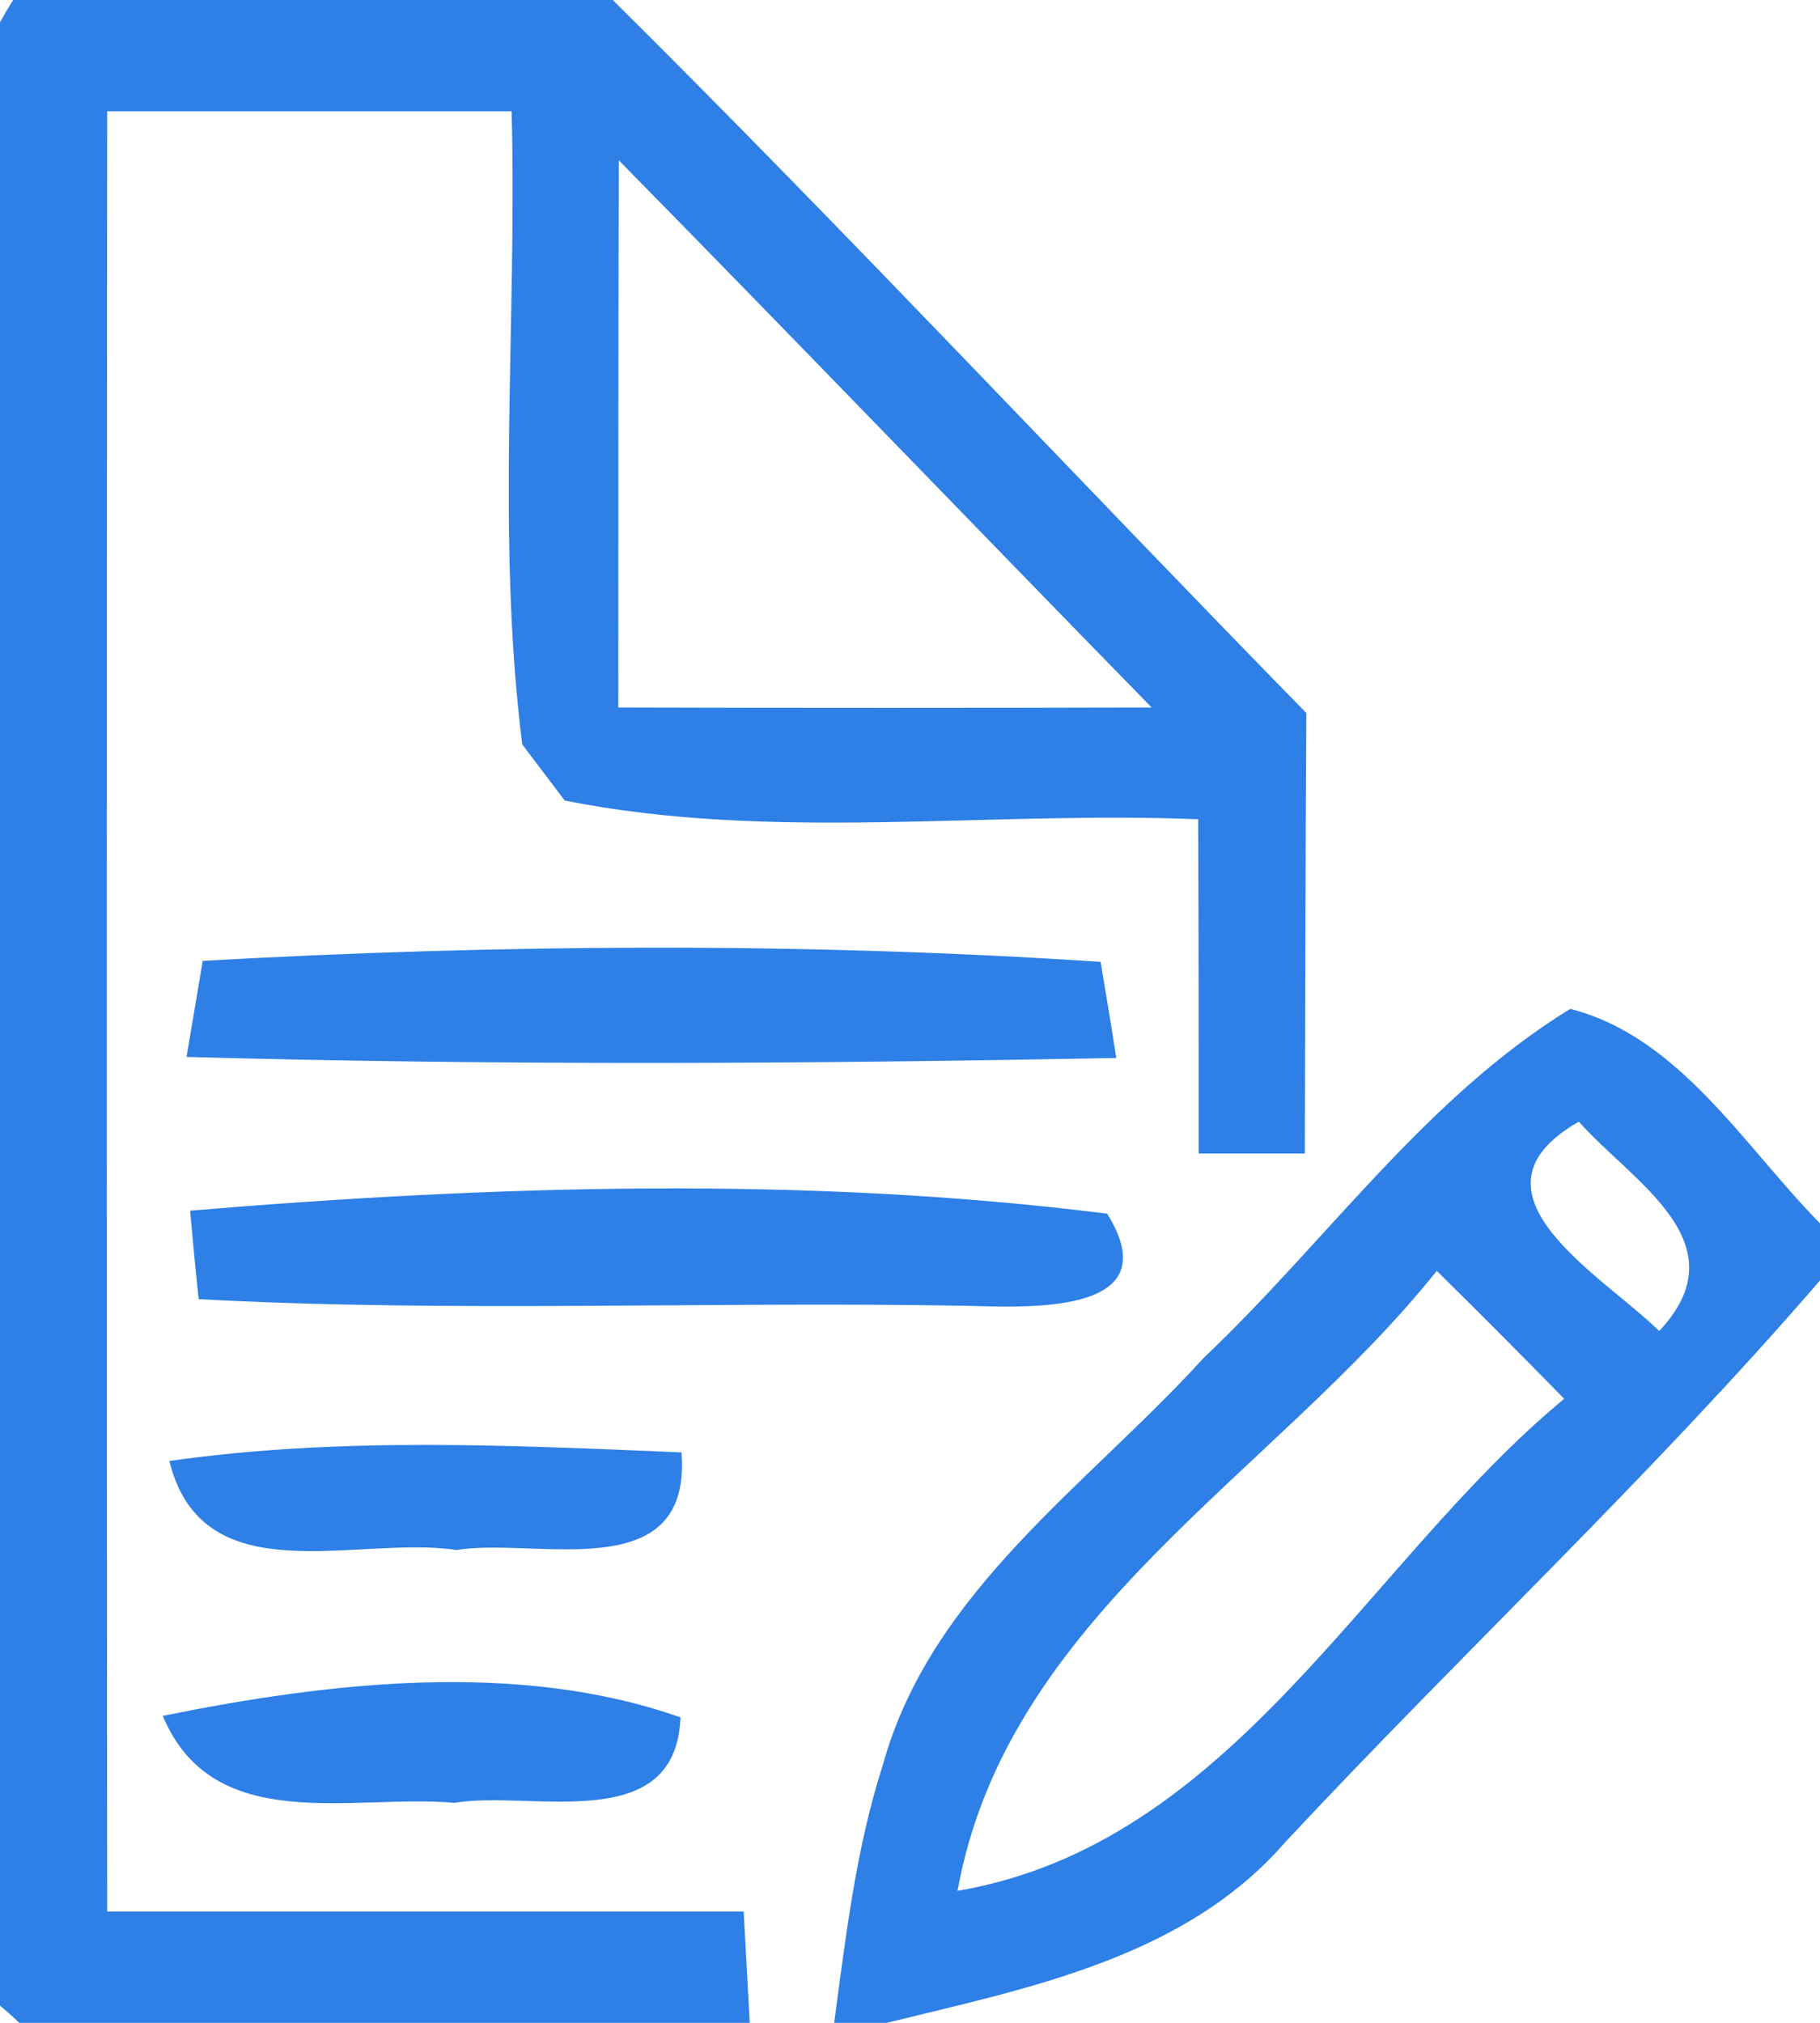 <?xml version="1.0" encoding="UTF-8" ?>
<!DOCTYPE svg PUBLIC "-//W3C//DTD SVG 1.1//EN" "http://www.w3.org/Graphics/SVG/1.1/DTD/svg11.dtd">
<svg width="36pt" height="40pt" viewBox="0 0 36 40" version="1.1" xmlns="http://www.w3.org/2000/svg">
<g id="#2e7fe6fe">
<path fill="#2e7fe6" opacity="1.00" d=" M 0.26 0.00 L 12.12 0.00 C 16.78 4.62 21.25 9.41 25.84 14.10 C 25.82 17.01 25.82 19.91 25.81 22.81 C 25.29 22.81 24.24 22.81 23.71 22.81 C 23.71 20.60 23.71 18.40 23.70 16.20 C 19.53 16.03 15.28 16.65 11.17 15.83 C 10.96 15.55 10.54 15.00 10.33 14.72 C 9.81 10.57 10.23 6.37 10.12 2.20 C 7.45 2.20 4.79 2.20 2.12 2.20 C 2.11 14.07 2.11 25.93 2.12 37.80 C 6.32 37.80 10.52 37.80 14.71 37.80 C 14.74 38.35 14.80 39.45 14.83 40.00 L 0.38 40.00 C 0.29 39.91 0.10 39.74 0.00 39.66 L 0.00 0.44 C 0.06 0.33 0.19 0.11 0.26 0.00 M 12.24 3.17 C 12.23 6.78 12.23 10.38 12.23 13.99 C 15.75 14.00 19.26 14.00 22.78 13.99 C 19.26 10.39 15.77 6.76 12.24 3.17 Z" />
<path fill="#2e7fe6" opacity="1.00" d=" M 4.01 19.00 C 9.91 18.67 15.87 18.63 21.77 19.02 C 21.85 19.50 22.01 20.45 22.08 20.92 C 15.95 21.04 9.82 21.07 3.69 20.90 C 3.77 20.43 3.93 19.48 4.01 19.00 Z" />
<path fill="#2e7fe6" opacity="1.00" d=" M 23.81 26.85 C 26.23 24.56 28.19 21.71 31.06 19.95 C 33.22 20.50 34.50 22.67 36.00 24.19 L 36.00 25.32 C 32.66 29.19 28.91 32.69 25.42 36.43 C 23.43 38.72 20.34 39.31 17.54 40.00 L 16.50 40.00 C 16.73 38.29 16.93 36.56 17.46 34.91 C 18.41 31.46 21.52 29.37 23.81 26.85 M 31.23 22.18 C 28.78 23.58 31.70 25.22 32.82 26.32 C 34.46 24.57 32.28 23.37 31.23 22.18 M 28.42 25.13 C 25.20 29.16 19.92 31.96 18.94 37.39 C 24.39 36.46 26.99 30.93 30.94 27.66 C 30.11 26.81 29.27 25.97 28.42 25.13 Z" />
<path fill="#2e7fe6" opacity="1.00" d=" M 3.76 23.94 C 9.75 23.44 15.95 23.25 21.90 24.00 C 23.18 26.06 20.19 25.84 19.05 25.82 C 14.01 25.73 8.96 25.96 3.93 25.69 C 3.88 25.25 3.80 24.38 3.76 23.94 Z" />
<path fill="#2e7fe6" opacity="1.00" d=" M 3.35 28.89 C 6.71 28.41 10.11 28.58 13.48 28.72 C 13.69 31.42 10.59 30.39 9.03 30.65 C 7.06 30.35 4.01 31.56 3.35 28.89 Z" />
<path fill="#2e7fe6" opacity="1.00" d=" M 3.22 33.93 C 6.52 33.26 10.26 32.83 13.46 33.96 C 13.37 36.33 10.49 35.39 8.99 35.65 C 6.97 35.47 4.22 36.32 3.22 33.93 Z" />
</g>
</svg>
